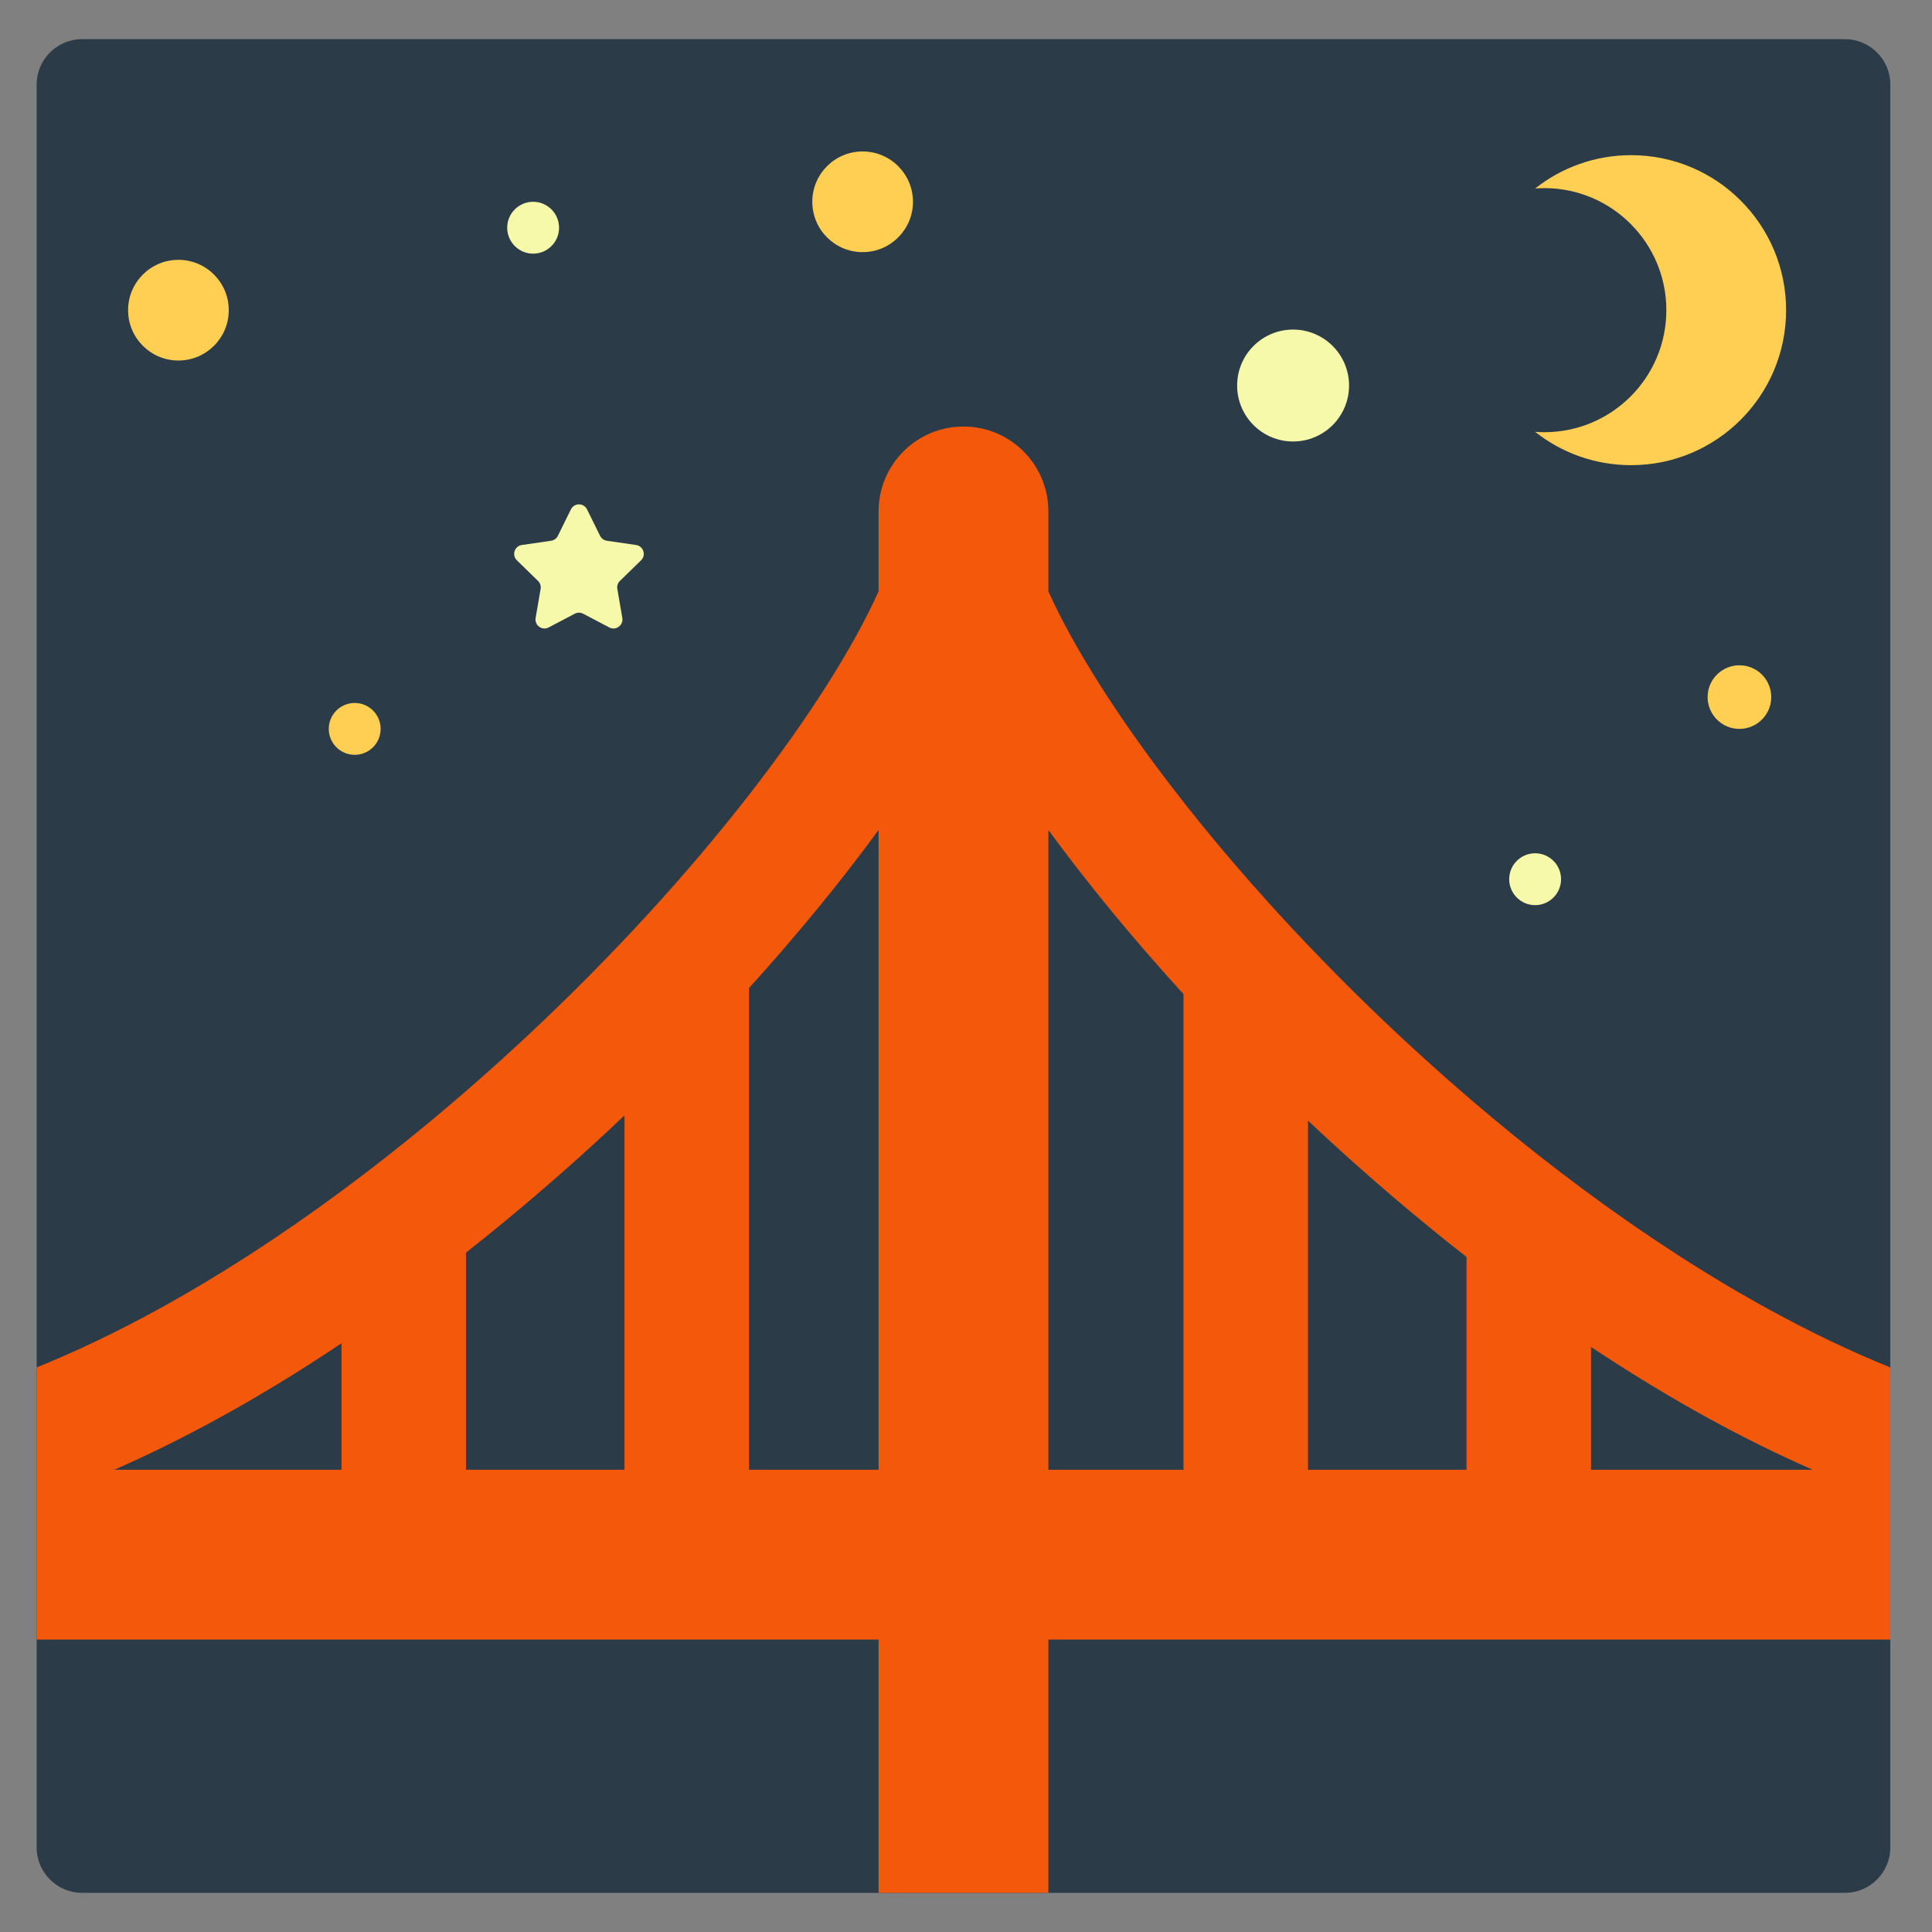 <?xml version="1.0" encoding="iso-8859-1"?>
<!-- Generator: Adobe Illustrator 18.1.1, SVG Export Plug-In . SVG Version: 6.00 Build 0)  -->
<!DOCTYPE svg PUBLIC "-//W3C//DTD SVG 1.1//EN" "http://www.w3.org/Graphics/SVG/1.1/DTD/svg11.dtd">
<svg version="1.1" xmlns="http://www.w3.org/2000/svg" xmlns:xlink="http://www.w3.org/1999/xlink" x="0px" y="0px"
	 viewBox="0 0 512 512" enable-background="new 0 0 512 512" xml:space="preserve">
<rect x="0" y="0" width="512" height="512" fill="#808080" stroke="none"/>
<g id="Layer_2">
	<path fill="#2B3B47" d="M500.951,489.617c0,6.6-5.4,12-12,12H21.716c-6.6,0-12-5.4-12-12V22.383c0-6.6,5.4-12,12-12h467.234
		c6.6,0,12,5.4,12,12"/>
</g>
<g id="Layer_3">
	<path fill="#F7F9AA" d="M148.157,60.349c0,3.795-3.077,6.872-6.872,6.872c-3.795,0-6.872-3.077-6.872-6.872
		s3.077-6.872,6.872-6.872C145.08,53.477,148.157,56.554,148.157,60.349z M406.825,226.128c-3.795,0-6.872,3.077-6.872,6.872
		s3.077,6.872,6.872,6.872s6.872-3.077,6.872-6.872S410.62,226.128,406.825,226.128z M151.299,134.989l-3.462,7.015
		c-0.347,0.703-1.017,1.19-1.793,1.302l-7.742,1.125c-1.953,0.284-2.732,2.683-1.319,4.061l5.602,5.46
		c0.561,0.547,0.817,1.335,0.685,2.107l-1.322,7.71c-0.334,1.945,1.708,3.428,3.454,2.51l6.924-3.64
		c0.694-0.365,1.522-0.365,2.216,0l6.924,3.64c1.747,0.918,3.788-0.565,3.454-2.51l-1.322-7.71c-0.132-0.772,0.124-1.56,0.685-2.107
		l5.602-5.46c1.413-1.377,0.633-3.777-1.319-4.061l-7.742-1.125c-0.775-0.113-1.446-0.6-1.793-1.302l-3.462-7.015
		C154.695,133.219,152.172,133.219,151.299,134.989z M342.683,87.339c-8.191,0-14.83,6.64-14.83,14.83s6.64,14.83,14.83,14.83
		c8.191,0,14.83-6.64,14.83-14.83S350.874,87.339,342.683,87.339z"/>
</g>
<g id="Layer_4">
	<path fill="#FFCF53" d="M60.625,82.2c0,7.368-5.973,13.34-13.34,13.34s-13.34-5.973-13.34-13.34s5.973-13.34,13.34-13.34
		S60.625,74.832,60.625,82.2z M228.606,40.137c-7.368,0-13.34,5.973-13.34,13.34s5.973,13.34,13.34,13.34s13.34-5.973,13.34-13.34
		S235.973,40.137,228.606,40.137z M460.968,176.304c-4.656,0-8.43,3.774-8.43,8.43c0,4.656,3.774,8.43,8.43,8.43
		c4.656,0,8.43-3.774,8.43-8.43C469.398,180.078,465.624,176.304,460.968,176.304z M94,186.292c-3.795,0-6.872,3.077-6.872,6.872
		s3.077,6.872,6.872,6.872s6.872-3.077,6.872-6.872S97.795,186.292,94,186.292z M432.259,41.122c-9.608,0-18.438,3.308-25.434,8.834
		c0.804-0.06,1.613-0.1,2.431-0.1c17.863,0,32.343,14.481,32.343,32.343s-14.481,32.343-32.343,32.343
		c-0.819,0-1.628-0.041-2.431-0.1c6.996,5.526,15.826,8.834,25.434,8.834c22.686,0,41.077-18.391,41.077-41.077
		S454.946,41.122,432.259,41.122z"/>
</g>
<g id="Layer_5">
	<path fill="#F4580B" d="M500.951,362.382c-10.427-4.212-21.197-9.359-32.286-15.437c-31.775-17.416-65.308-42.21-96.974-71.703
		c-47.377-44.126-80.863-89.62-93.857-118.534v-21.175c0-12.426-10.074-22.5-22.5-22.5s-22.5,10.074-22.5,22.5v21.172
		c-12.994,28.915-46.481,74.41-93.858,118.536c-31.666,29.493-65.199,54.287-96.974,71.703
		c-11.088,6.077-21.858,11.224-32.285,15.437V434.5h223.117v67.117h45V434.5h223.117V362.382z M90.5,389.5H30.296
		c9.029-3.959,18.221-8.494,27.566-13.616c10.752-5.893,21.672-12.557,32.638-19.897V389.5z M165.5,389.5h-42v-57.547
		c12.823-10.095,25.544-20.993,37.966-32.562c1.352-1.259,2.692-2.532,4.034-3.804V389.5z M232.833,389.5H198.5V261.916
		c0-0.023-0.003-0.046-0.003-0.069c12.672-13.992,24.283-28.148,34.337-41.886V389.5z M313.639,389.5h-35.805V219.962
		c10.439,14.264,22.565,28.978,35.805,43.491V389.5z M388.639,389.5h-42v-92.525c0.854,0.805,1.703,1.616,2.562,2.416
		c12.897,12.012,26.117,23.299,39.438,33.715V389.5z M421.639,356.96c10.47,6.952,20.894,13.294,31.165,18.924
		c9.346,5.122,18.537,9.657,27.566,13.616h-58.731V356.96z"/>
</g>
</svg>
